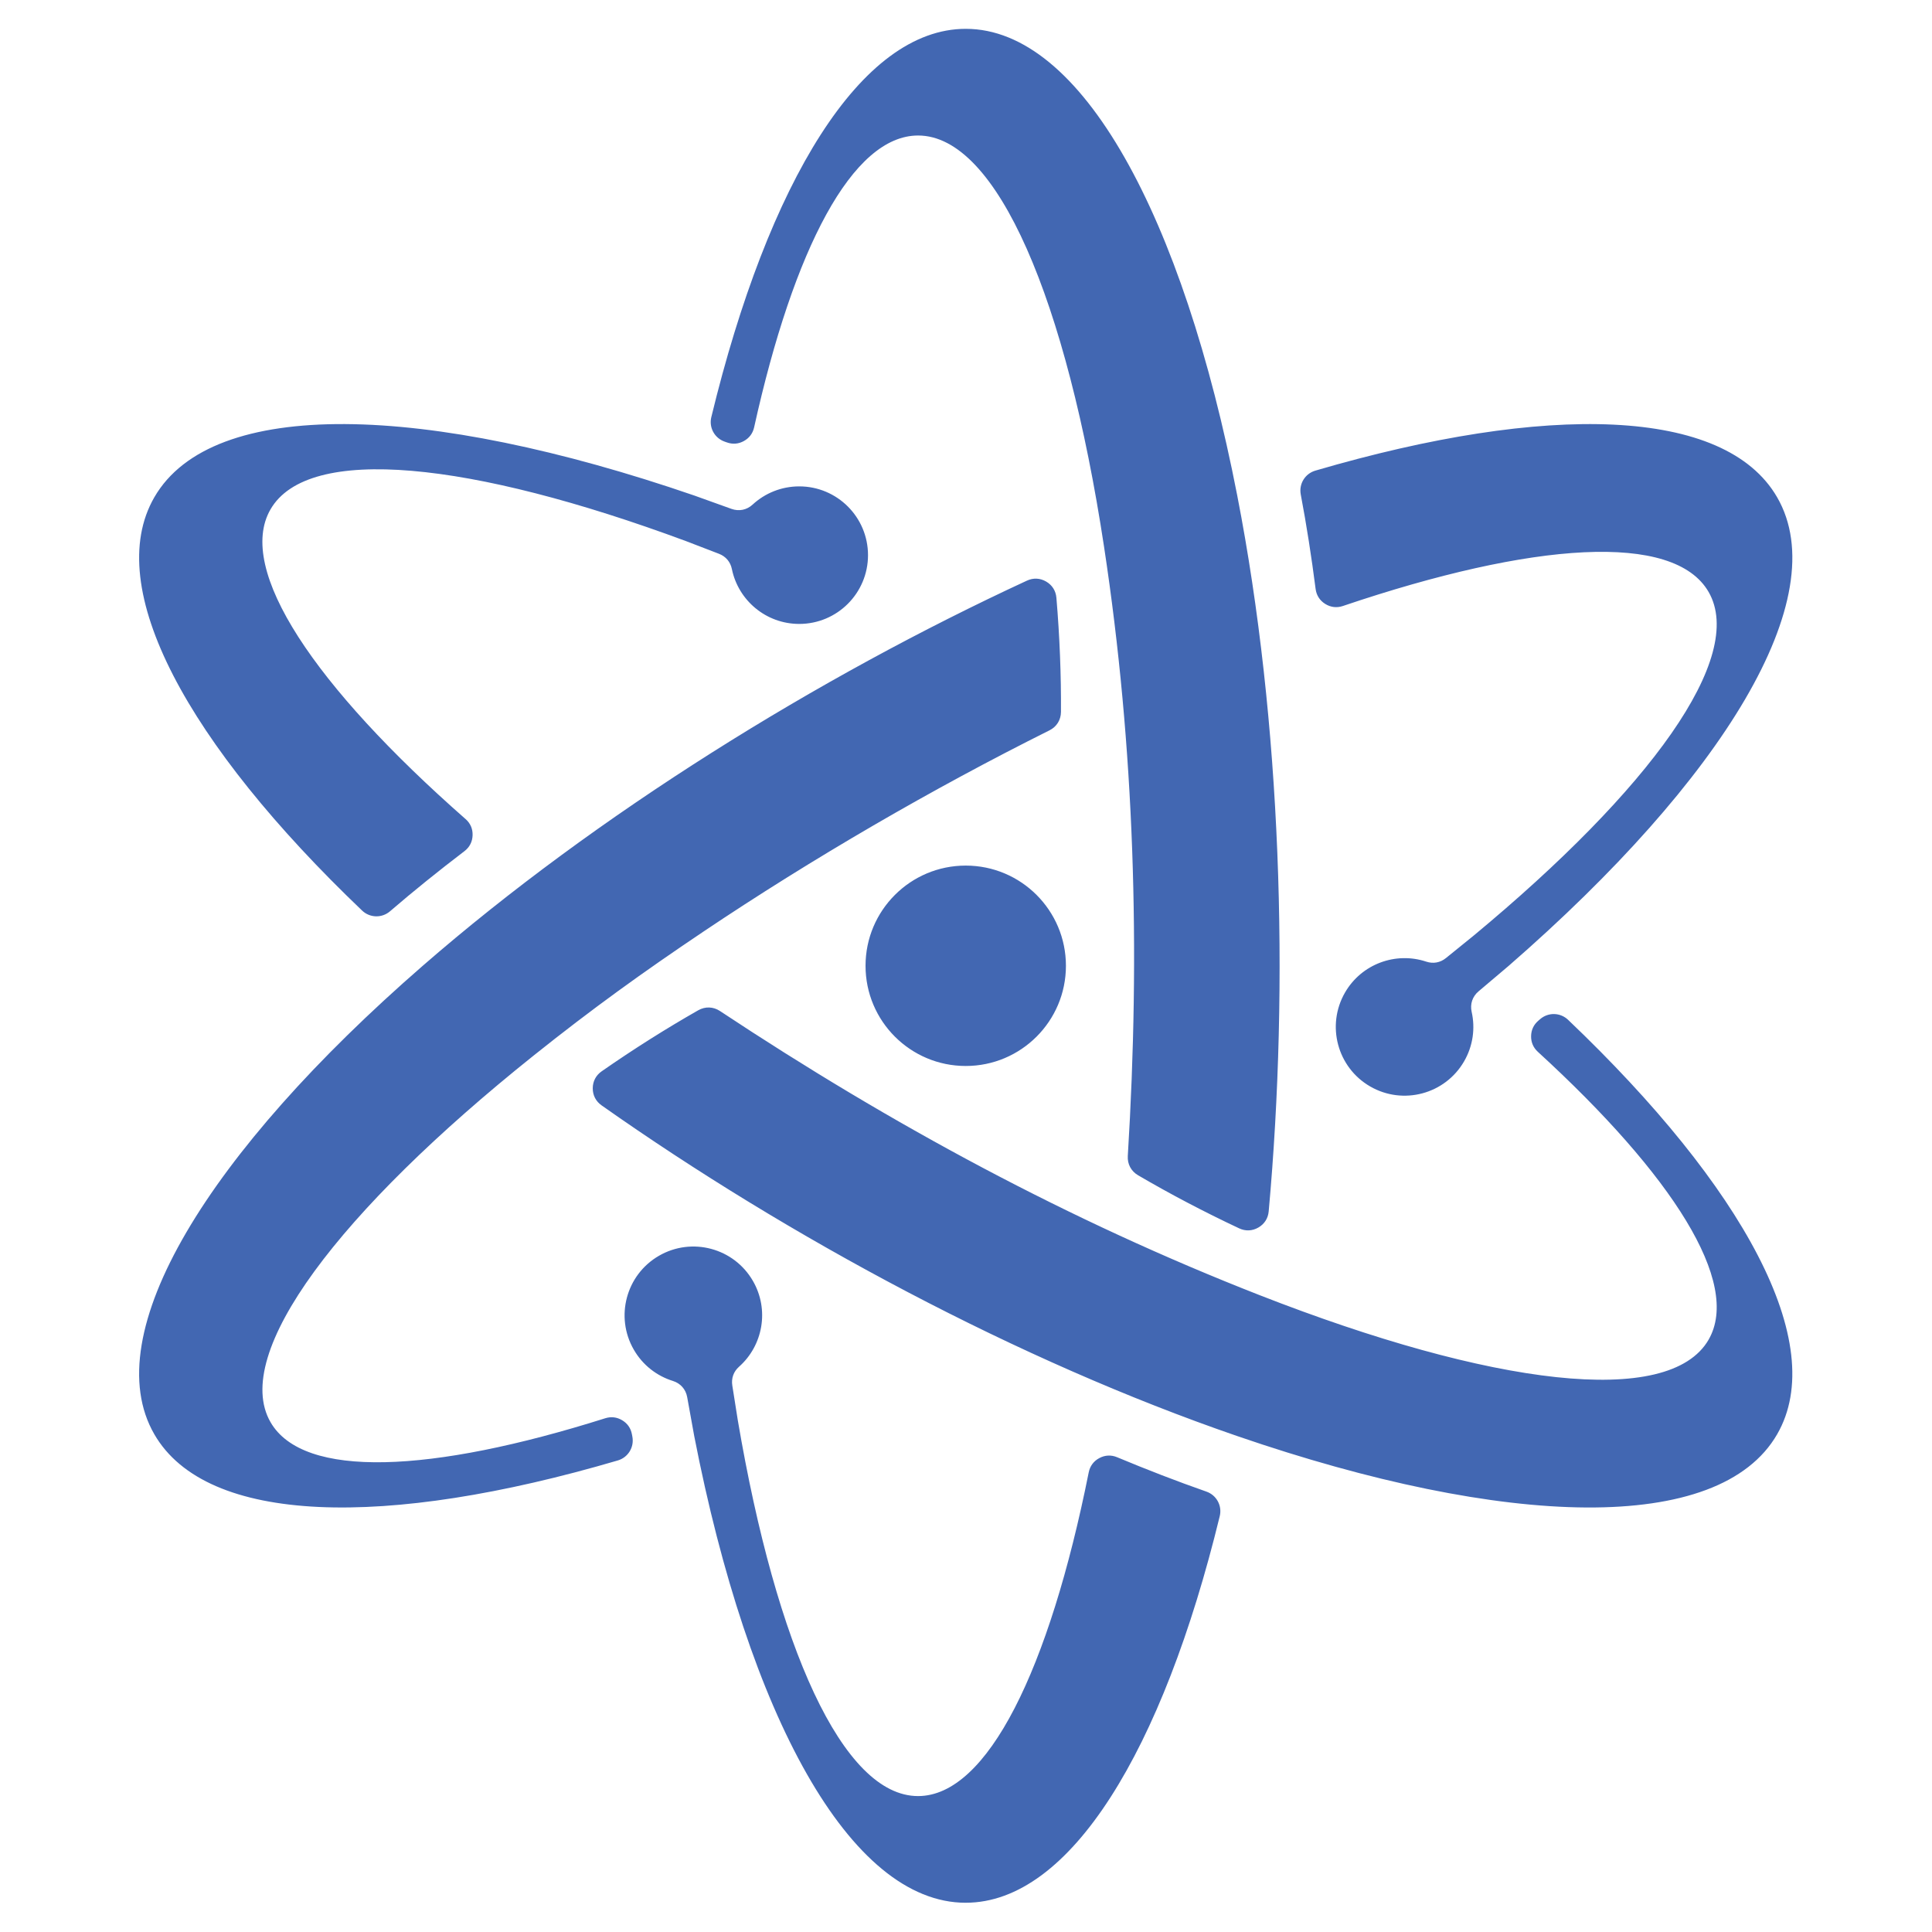 <svg xmlns="http://www.w3.org/2000/svg" xmlns:xlink="http://www.w3.org/1999/xlink" width="1000" zoomAndPan="magnify" viewBox="0 0 750 750" height="1000" preserveAspectRatio="xMidYMid meet" version="1.2"><defs><clipPath id="8d8d021785"><path d="M 54 11.031 L 696 11.031 L 696 739 L 54 739 Z M 54 11.031 "/></clipPath></defs><g id="67e7e8cc50"><g clip-rule="nonzero" clip-path="url(#8d8d021785)"><path style=" stroke:none;fill-rule:evenodd;fill:#4267b2;fill-opacity:1;" d="M 480.297 192.363 C 459.195 84.023 419.898 11.191 374.898 11.191 C 334.254 11.191 298.262 70.602 276.133 161.922 C 275.148 165.973 277.375 170.059 281.312 171.441 C 281.602 171.543 281.902 171.645 282.199 171.754 C 284.453 172.547 286.711 172.359 288.797 171.195 C 290.891 170.031 292.238 168.219 292.754 165.883 C 308.09 96.559 330.91 52.605 356.398 52.605 C 387.176 52.605 414.07 116.715 428.582 212.188 C 440.492 290.504 442.727 368.82 437.809 448.77 C 437.617 451.883 439.094 454.652 441.785 456.23 C 454.039 463.402 467.242 470.367 481.031 476.84 C 483.492 477.996 486.125 477.887 488.48 476.535 C 490.84 475.18 492.266 472.961 492.504 470.266 C 500.566 381.414 497.453 280.43 480.297 192.371 Z M 180.719 317.949 C 122.168 266.492 91.52 221.098 105.008 197.738 C 119.645 172.387 182.75 179.082 266.27 210.047 L 279.102 214.98 C 281.75 216 283.547 218.117 284.113 220.895 C 286.602 233.059 297.367 242.207 310.266 242.207 C 325.008 242.207 336.961 230.258 336.961 215.512 C 336.961 200.766 325.008 188.812 310.266 188.812 C 303.281 188.812 296.922 191.496 292.164 195.883 C 289.895 197.98 286.871 198.59 283.969 197.551 L 269.5 192.355 C 165.133 156.465 82.398 154.078 59.906 193.047 C 39.633 228.16 72.875 288.832 140.566 353.48 C 143.582 356.359 148.246 356.477 151.41 353.754 C 160.629 345.82 170.324 338.02 180.293 330.418 C 182.285 328.898 183.375 326.781 183.461 324.277 C 183.551 321.777 182.605 319.586 180.719 317.938 Z M 272.859 361.785 C 315.422 333.211 361.93 306.211 407.402 283.52 C 410.195 282.133 411.852 279.461 411.867 276.348 C 411.953 262.168 411.379 247.227 410.094 232.055 C 409.867 229.348 408.457 227.121 406.105 225.754 C 403.758 224.387 401.121 224.262 398.656 225.406 C 317.676 262.855 231.793 316.031 164.098 374.926 C 80.828 447.355 37.398 517.809 59.906 556.777 C 80.223 591.98 149.672 593.441 239.824 566.949 C 243.828 565.777 246.258 561.797 245.484 557.703 C 245.426 557.398 245.367 557.086 245.309 556.773 C 244.875 554.422 243.578 552.566 241.527 551.34 C 239.477 550.109 237.227 549.848 234.953 550.566 C 167.246 571.945 117.766 574.164 105.023 552.094 C 89.637 525.441 131.703 470.098 207.125 409.789 C 230.02 391.488 249.703 377.34 272.867 361.785 Z M 336 374.918 C 336 396.398 353.418 413.812 374.898 413.812 C 396.379 413.812 413.793 396.398 413.793 374.918 C 413.793 353.434 396.379 336.02 374.898 336.02 C 353.418 336.02 336 353.434 336 374.918 Z M 374.898 738.641 C 415.438 738.641 451.359 679.516 473.504 588.57 C 474.492 584.516 472.262 580.414 468.324 579.039 C 456.844 575.023 445.242 570.527 433.668 565.699 C 431.363 564.73 428.977 564.848 426.766 566.02 C 424.555 567.195 423.137 569.109 422.641 571.562 C 407.352 647.992 383.367 697.234 356.391 697.234 C 327.121 697.234 301.359 639.234 286.426 551.426 L 284.281 537.852 C 283.836 535.051 284.773 532.43 286.898 530.555 C 296.188 522.32 298.734 508.418 292.281 497.254 C 284.914 484.484 268.582 480.105 255.816 487.484 C 243.047 494.852 238.668 511.184 246.047 523.949 C 249.535 530 255.043 534.164 261.219 536.082 C 264.164 537 266.219 539.32 266.762 542.355 L 269.5 557.477 C 290.594 665.809 329.898 738.648 374.898 738.648 Z M 663.281 520.059 C 647.895 546.711 578.926 537.945 488.992 502.781 C 415.215 473.93 346.266 436.707 279.492 392.477 C 276.895 390.754 273.754 390.652 271.039 392.195 C 258.73 399.207 246.066 407.18 233.57 415.879 C 231.336 417.43 230.113 419.766 230.105 422.477 C 230.098 425.199 231.309 427.535 233.527 429.098 C 306.445 480.5 395.457 528.301 480.289 557.477 C 584.656 593.371 667.391 595.758 689.883 556.785 C 710.207 521.594 676.754 460.711 608.73 395.891 C 605.719 393.016 601.055 392.898 597.898 395.613 C 597.656 395.816 597.426 396.02 597.184 396.23 C 595.367 397.789 594.406 399.832 594.371 402.227 C 594.332 404.617 595.227 406.691 596.988 408.309 C 649.355 456.246 676.02 497.992 663.273 520.066 Z M 689.891 193.055 C 669.617 157.941 600.449 156.398 510.617 182.695 C 506.617 183.867 504.18 187.848 504.953 191.949 C 507.215 203.902 509.121 216.195 510.719 228.629 C 511.039 231.109 512.328 233.117 514.453 234.445 C 516.574 235.77 518.941 236.047 521.312 235.246 C 595.148 210.273 649.785 206.426 663.273 229.785 C 677.91 255.137 640.562 306.441 571.984 363.277 L 561.301 371.926 C 559.094 373.711 556.359 374.203 553.668 373.309 C 541.891 369.383 528.586 374.133 522.133 385.297 C 514.766 398.066 519.137 414.395 531.902 421.766 C 544.672 429.133 561 424.762 568.371 411.996 C 571.863 405.941 572.719 399.098 571.293 392.785 C 570.617 389.773 571.602 386.84 573.957 384.848 L 585.691 374.918 C 668.961 302.477 712.391 232.023 689.891 193.055 Z M 689.891 193.055 "/></g></g></svg>